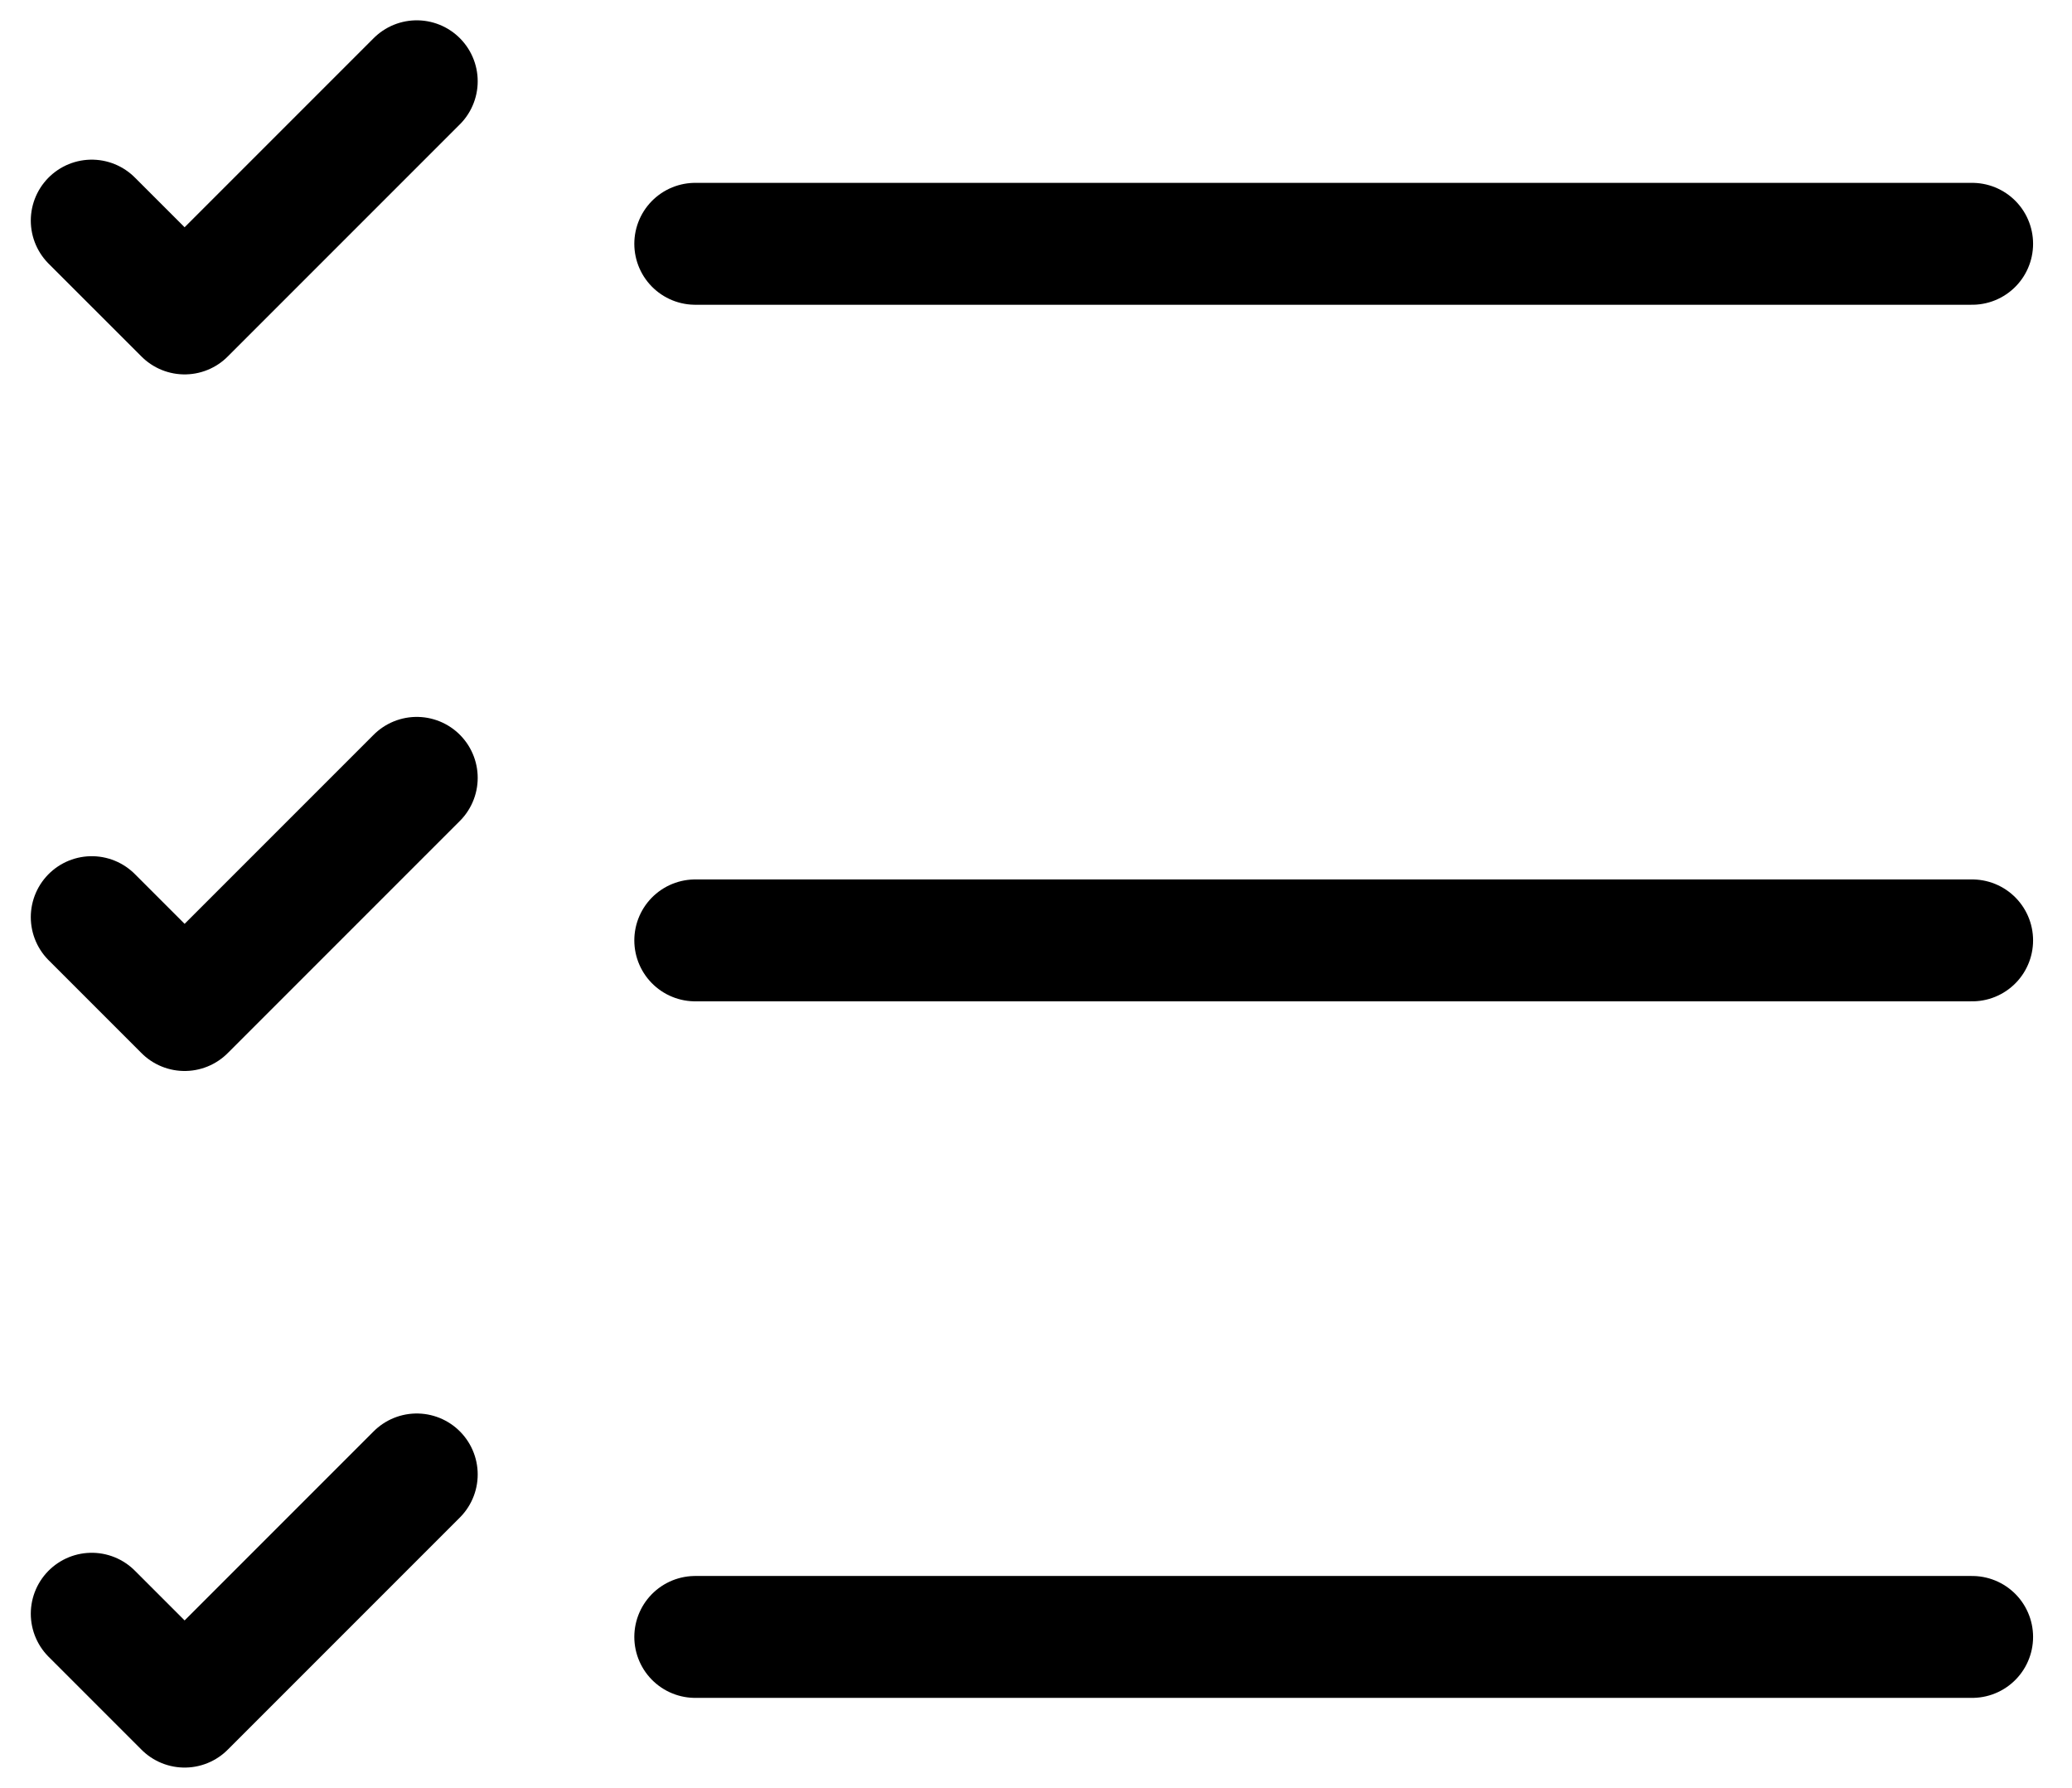 <svg width="51" height="44" viewBox="0 0 51 44" fill="none" xmlns="http://www.w3.org/2000/svg">
<path d="M17.113 6H48.542" stroke="black" stroke-width="3" stroke-linecap="round" stroke-linejoin="round"/>
<path d="M2.258 5.429L4.544 7.714L10.258 2" stroke="black" stroke-width="3" stroke-linecap="round" stroke-linejoin="round"/>
<path d="M2.258 22.571L4.544 24.857L10.258 19.143" stroke="black" stroke-width="3" stroke-linecap="round" stroke-linejoin="round"/>
<path d="M2.258 39.714L4.544 42L10.258 36.286" stroke="black" stroke-width="3" stroke-linecap="round" stroke-linejoin="round"/>
<path d="M17.113 23.143H48.542" stroke="black" stroke-width="3" stroke-linecap="round" stroke-linejoin="round"/>
<path d="M17.113 40.285H48.542" stroke="black" stroke-width="3" stroke-linecap="round" stroke-linejoin="round"/>
</svg>
